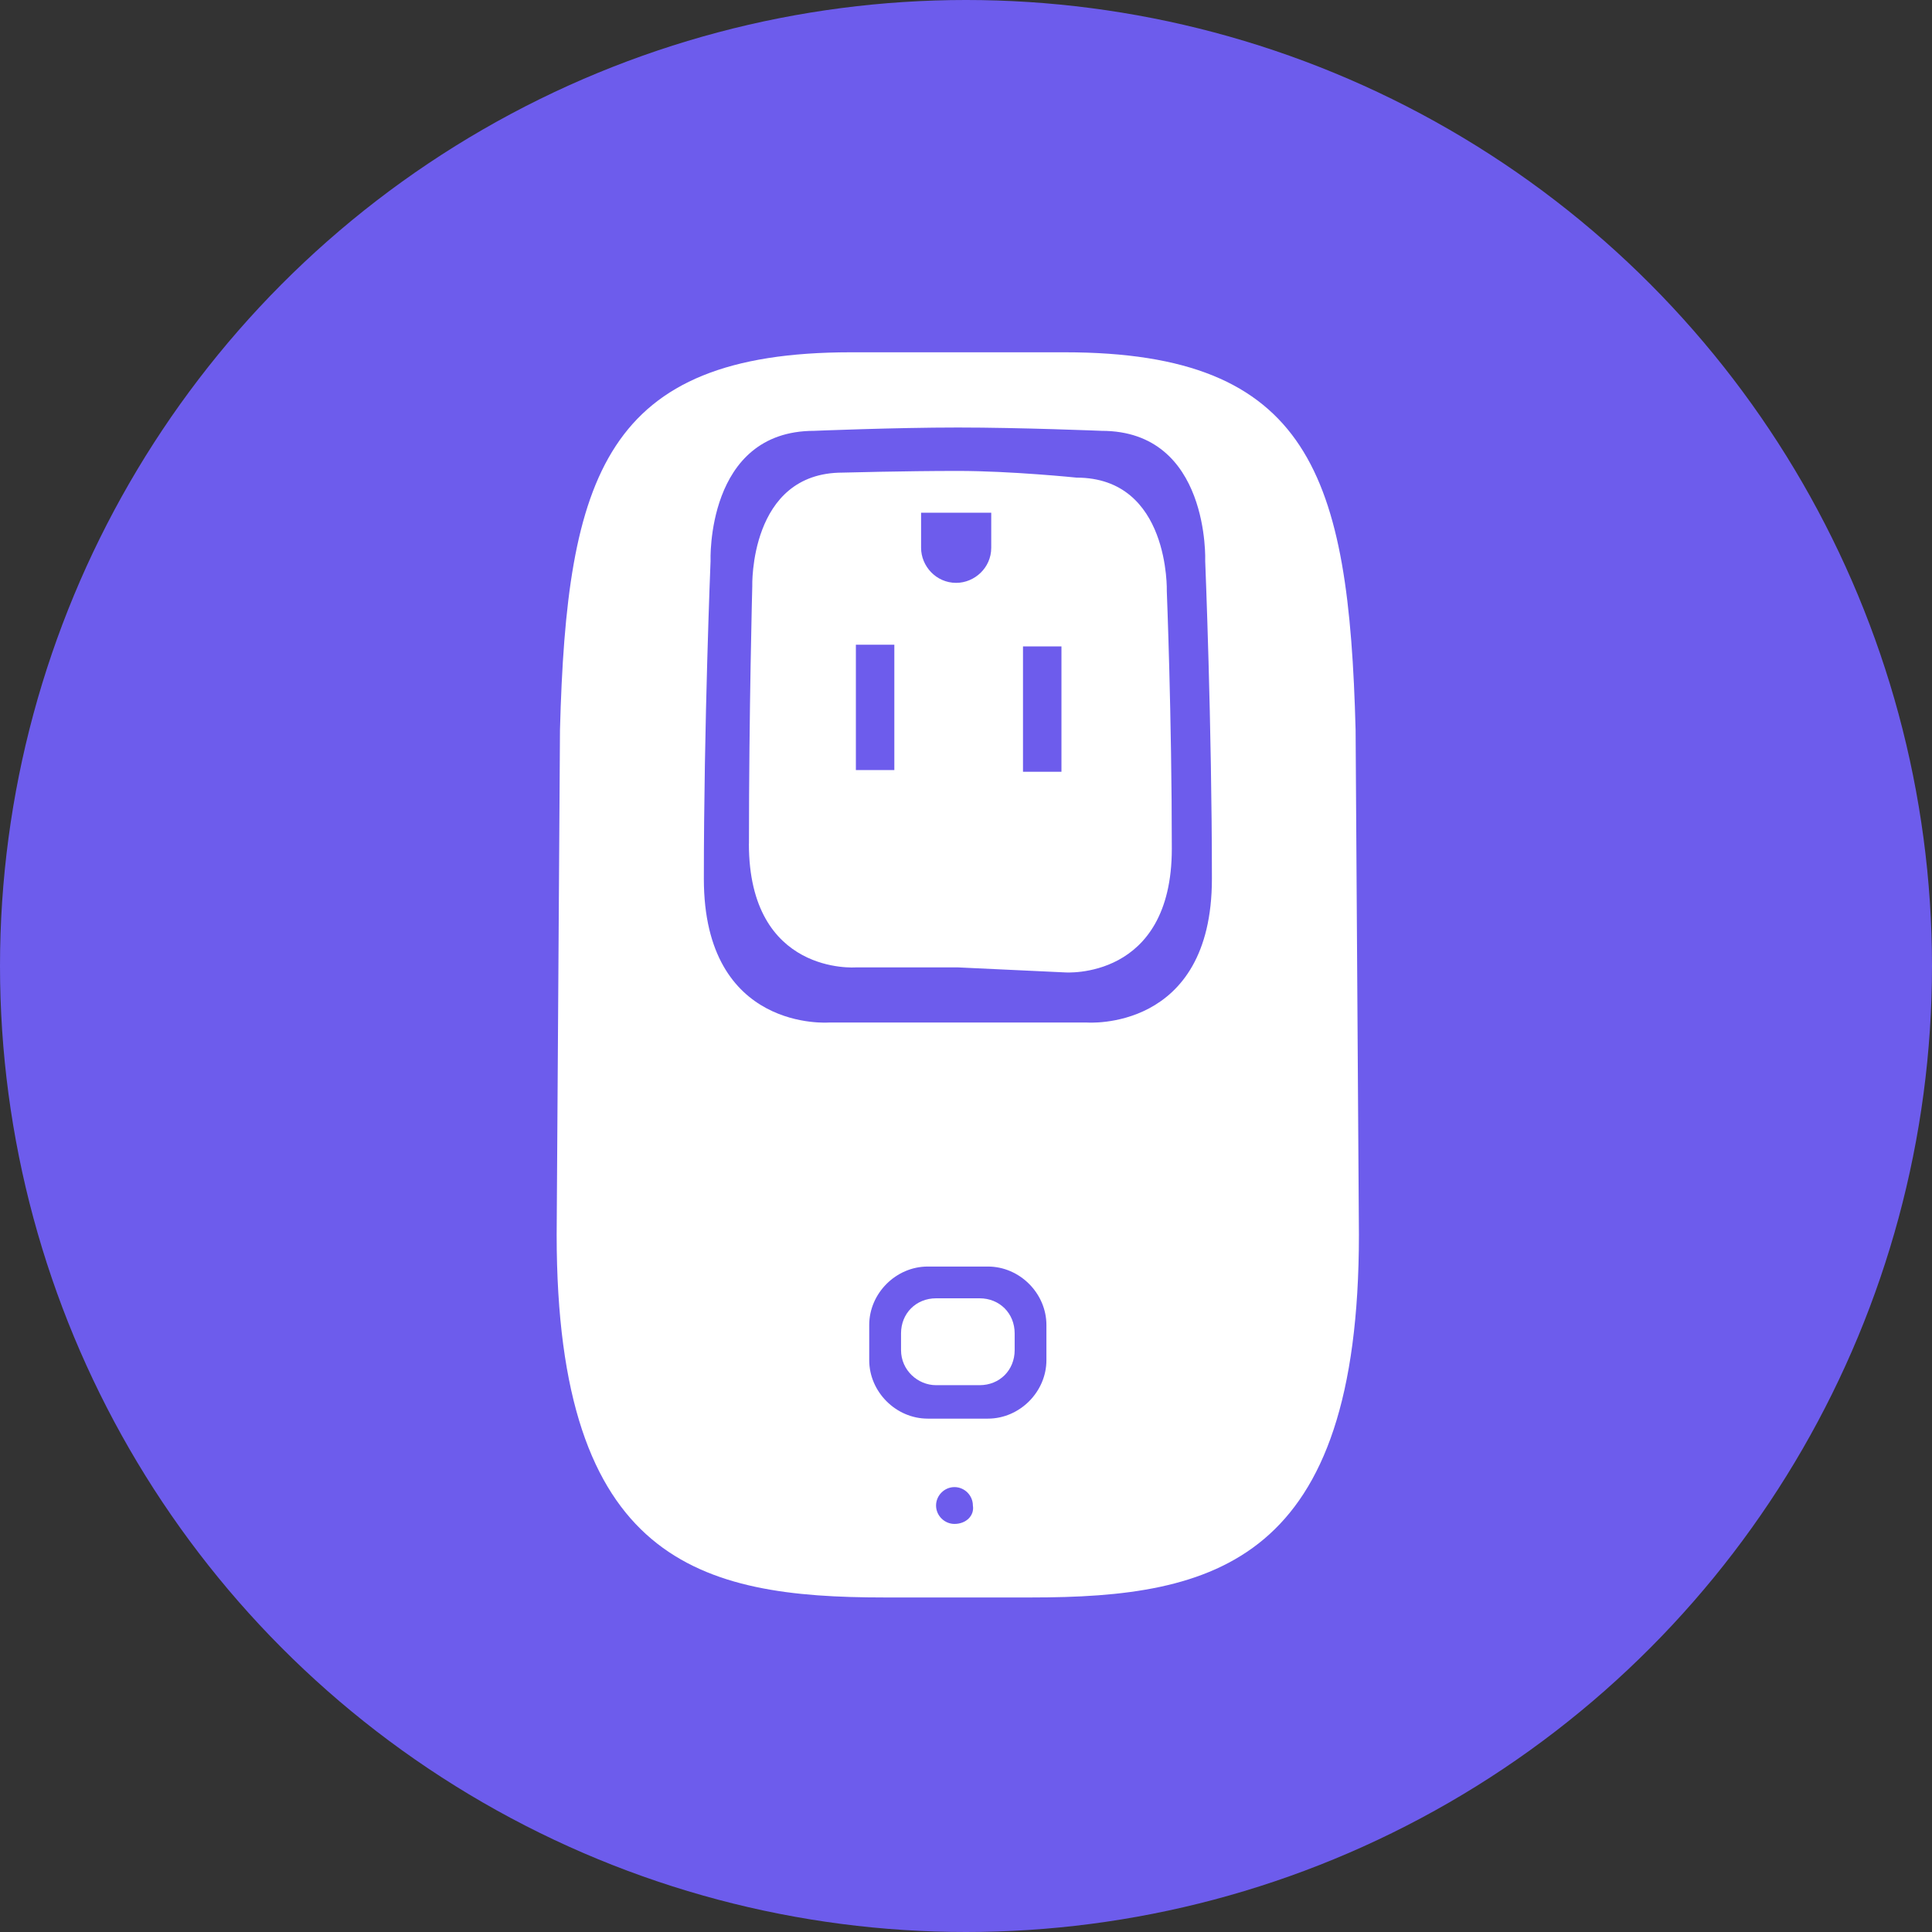 <svg enable-background="new 0 0 32 32" version="1.1" viewBox="0 0 32 32" xmlns="http://www.w3.org/2000/svg">
 <rect x="0" y="0" width="32" height="32" fill="#333333" stroke="none"/>
 <style type="text/css">.st0{fill:#6D5CEC;}
	.st1{fill:none;stroke:#FFFFFF;stroke-width:0.5;stroke-miterlimit:10;}
	.st2{fill:#FFFFFF;}</style>
 <circle class="st0" cx="16" cy="16" r="16"/>
 <g fill="#fff" stroke-width=".277">
  <path class="st4" d="m14.646 26.459h2.436c3.045 0 5.426-0.581 5.426-6.007l-0.055-8.361c-0.111-4.208-0.747-6.256-4.817-6.256h-1.135-0.637-0.637-1.135c-4.069 0-4.706 2.049-4.817 6.256l-0.055 8.361c0 5.426 2.381 6.007 5.426 6.007zm1.163-1.218c-0.166 0-0.305-0.138-0.305-0.305 0-0.166 0.138-0.305 0.305-0.305s0.305 0.138 0.305 0.305c0.028 0.166-0.111 0.305-0.305 0.305zm1.523-2.713c0 0.526-0.443 0.969-0.969 0.969h-0.997c-0.526 0-0.969-0.443-0.969-0.969v-0.581c0-0.526 0.443-0.969 0.969-0.969h0.997c0.526 0 0.969 0.443 0.969 0.969zm-3.848-15.392s1.329-0.055 2.381-0.055c1.052 0 2.381 0.055 2.381 0.055 1.799 0 1.716 2.159 1.716 2.159s0.111 2.713 0.111 5.26c0 2.547-2.076 2.381-2.076 2.381h-4.263s-2.076 0.166-2.076-2.381c0-2.547 0.111-5.26 0.111-5.26s-0.083-2.159 1.716-2.159z"/>
  <path class="st4" d="m12.404 13.974c0 2.187 1.772 2.049 1.772 2.049h1.689l1.772 0.083s1.772 0.138 1.772-2.049-0.083-4.263-0.083-4.263 0.055-1.883-1.495-1.883c0 0-1.08-0.111-1.966-0.111s-1.91 0.028-1.91 0.028c-1.55 0-1.495 1.883-1.495 1.883s-0.055 2.076-0.055 4.263zm4.54-3.267h0.637v2.076h-0.637zm-1.716-2.215h1.19v0.581c0 0.332-0.277 0.581-0.581 0.581-0.332 0-0.581-0.277-0.581-0.581v-0.581zm-1.052 2.187h0.637v2.076h-0.637z"/>
  <path class="st4" d="m15.505 22.943h0.72c0.332 0 0.581-0.249 0.581-0.581v-0.277c0-0.332-0.249-0.581-0.581-0.581h-0.72c-0.332 0-0.581 0.249-0.581 0.581v0.277c0 0.332 0.277 0.581 0.581 0.581z"/>
 </g>
</svg>
